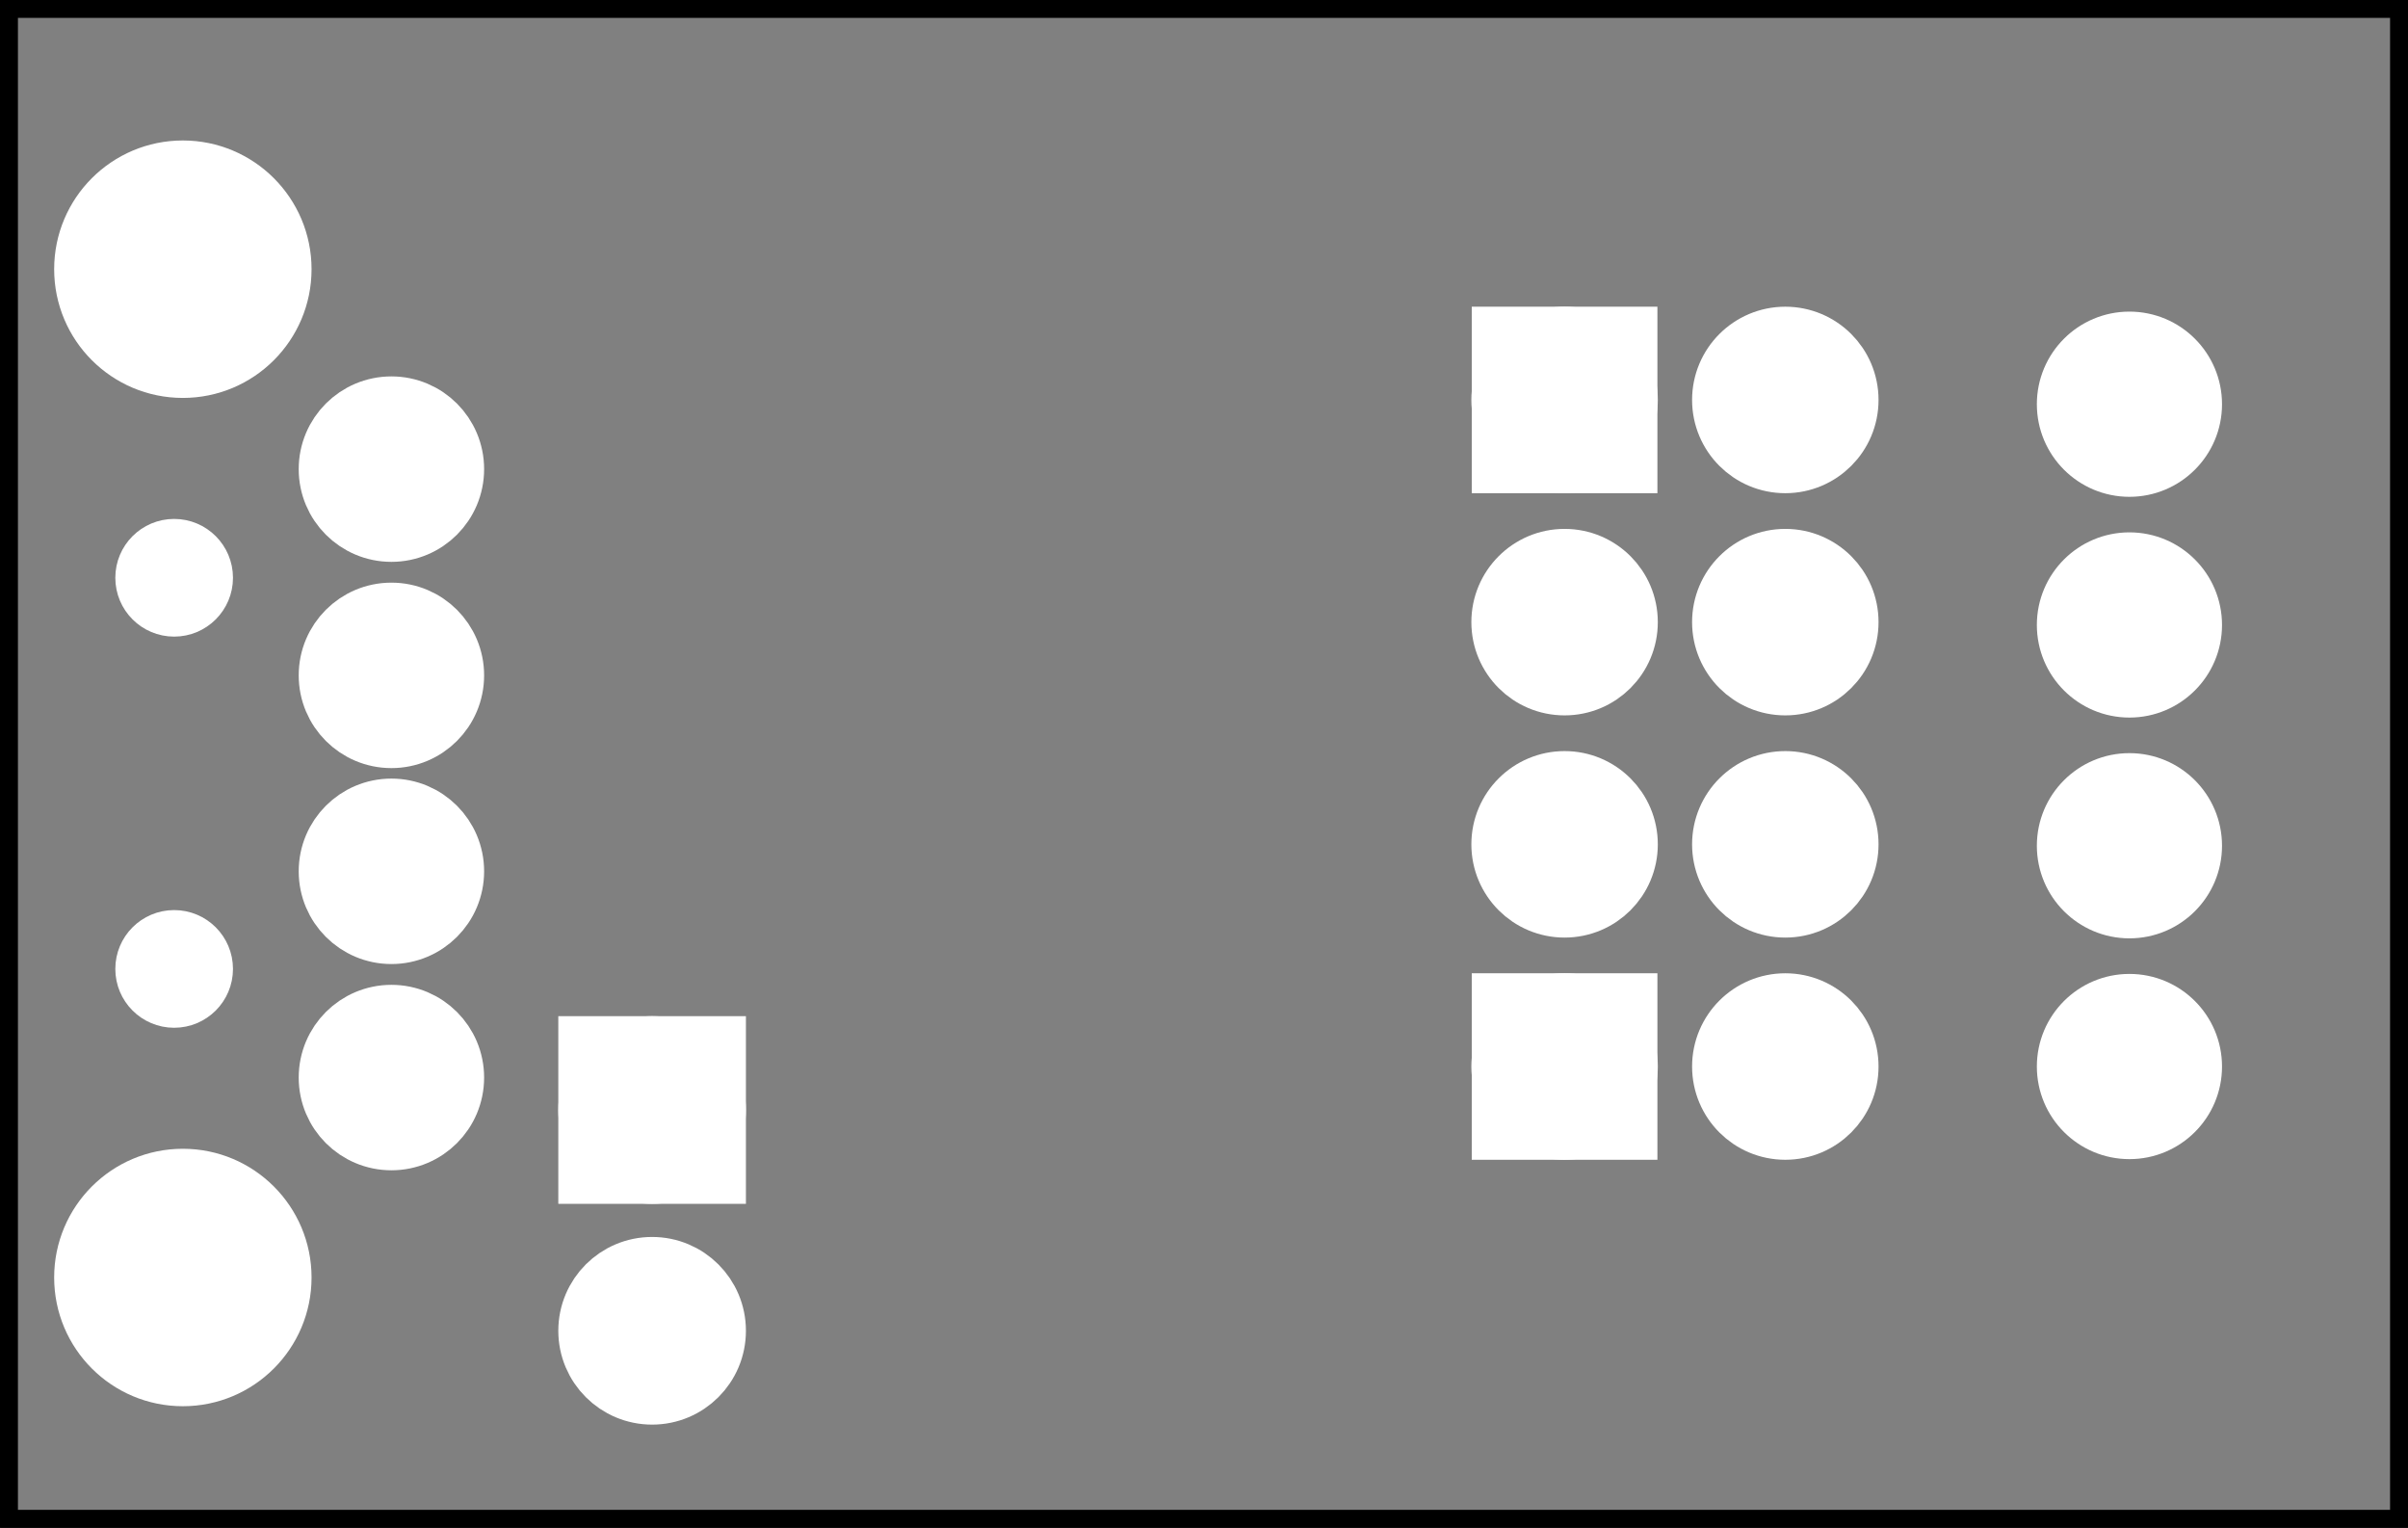 <?xml version='1.0' encoding='UTF-8' standalone='no'?>
<!-- Created with Fritzing (http://www.fritzing.org/) -->
<svg xmlns="http://www.w3.org/2000/svg" height="0.692in" x="0in" y="0in" width="1.091in" version="1.2" baseProfile="tiny"  xmlns:svg="http://www.w3.org/2000/svg" viewBox="0 0 78.544 49.821">
 <rect x="0" y="0" width="78.544" height="49.821" fill="#808080" stroke="none"/>
 <g partID="57671">
  <g id="silkscreen0">
   <rect fill="none" stroke-width="0.576" height="49.245" x="0.288" width="77.968" y="0.288" stroke="black"/>
  </g>
 </g>
 <g partID="57670">
  <g id="board">
   <rect fill="none" stroke-width="0.5" height="49.245" x="0.288" fill-opacity="0.5" width="77.968" y="0.288" id="boardoutline" stroke="black"/>
  </g>
 </g>
 <g partID="57671">
  <g id="silkscreen0">
   <rect fill="none" stroke-width="0.576" height="49.245" x="0.288" width="77.968" y="0.288" stroke="black"/>
  </g>
 </g>
 <g partID="142880">
  <g transform="translate(-2.829,4.941)">
   <g id="copper0" gorn="0.1.8">
    <circle stroke-width="2.088" fill="white" id="connector3pad" connectorname="GND" cx="15.595" gorn="0.1.8.0" cy="10.358" r="1.98" stroke="white"/>
    <circle stroke-width="2.088" fill="white" id="connector2pad" connectorname="D+" cx="15.595" gorn="0.1.8.1" cy="17.084" r="1.98" stroke="white"/>
    <circle stroke-width="2.088" fill="white" id="connector4pad" connectorname="D-" cx="15.595" gorn="0.1.8.2" cy="23.474" r="1.98" stroke="white"/>
    <circle stroke-width="2.088" fill="white" id="connector5pad" connectorname="VBUS" cx="15.595" gorn="0.1.8.3" cy="30.2" r="1.98" stroke="white"/>
    <circle stroke-width="1.44" fill="white" id="connector0pad" connectorname="GND2" cx="8.792" gorn="0.1.8.4" cy="36.72" r="3.478" stroke="white"/>
    <circle stroke-width="1.44" fill="white" id="connector1pad" connectorname="GND3" cx="8.792" gorn="0.1.8.5" cy="3.838" r="3.478" stroke="white"/>
    <circle stroke-width="0.72" fill="white" id="nonconn2" cx="8.508" gorn="0.1.8.6" cy="13.901" r="1.559" stroke="white"/>
    <circle stroke-width="0.72" fill="white" id="nonconn3" cx="8.508" gorn="0.1.8.7" cy="26.657" r="1.559" stroke="white"/>
   </g>
  </g>
 </g>
 <g partID="57710">
  <g transform="translate(47.146,38.694)">
   <g transform="matrix(0,-1,1,0,0,0)">
    <g id="copper0" gorn="0.2.9">
     <rect stroke-width="1.952" fill="white" height="4.104" x="1.848" y="1.836" width="4.13" stroke="white"/>
     <circle stroke-width="1.952" fill="white" id="connector0pin" connectorname="1" gorn="0.2.9.1" cx="3.913" cy="3.888" r="2.065" stroke="white"/>
     <circle stroke-width="1.952" fill="white" id="connector2pin" connectorname="2" gorn="0.2.9.2" cx="3.913" cy="11.088" r="2.065" stroke="white"/>
     <circle stroke-width="1.952" fill="white" id="connector6pin" connectorname="3" gorn="0.2.9.3" cx="11.159" cy="3.888" r="2.065" stroke="white"/>
     <circle stroke-width="1.952" fill="white" id="connector7pin" connectorname="4" gorn="0.2.9.4" cx="11.159" cy="11.088" r="2.065" stroke="white"/>
     <circle stroke-width="1.952" fill="white" id="connector5pin" connectorname="5" gorn="0.2.9.5" cx="18.405" cy="3.888" r="2.065" stroke="white"/>
     <circle stroke-width="1.952" fill="white" id="connector4pin" connectorname="6" gorn="0.2.9.6" cx="18.405" cy="11.088" r="2.065" stroke="white"/>
     <rect stroke-width="1.952" fill="white" height="4.104" x="23.586" y="1.836" width="4.13" stroke="white"/>
     <circle stroke-width="1.952" fill="white" id="connector1pin" connectorname="7" gorn="0.2.9.8" cx="25.651" cy="3.888" r="2.065" stroke="white"/>
     <circle stroke-width="1.952" fill="white" id="connector3pin" connectorname="8" gorn="0.2.9.9" cx="25.651" cy="11.088" r="2.065" stroke="white"/>
    </g>
   </g>
  </g>
 </g>
 <g partID="57840">
  <g transform="translate(28.83,32.239)">
   <g transform="matrix(1.38778e-16,1,-1,1.38778e-16,0,0)">
    <g id="copper0">
     <rect stroke-width="2.16" fill="white" height="3.96" x="1.98" width="3.96" y="5.58" id="rect11" stroke="white"/>
     <circle stroke-width="2.16" fill="white" id="connector0pin" cx="3.96" cy="7.56" r="1.98" stroke="white"/>
     <circle stroke-width="2.16" fill="white" id="connector1pin" cx="11.16" cy="7.56" r="1.98" stroke="white"/>
    </g>
   </g>
  </g>
 </g>
 <g partID="67150">
  <g transform="translate(91.059,52.722)">
   <g transform="matrix(-1,0,0,-1,0,0)">
    <g id="copper0">
     <g transform="matrix(1, 0, 0, 1, 8.571, 7.207)">
      <circle fill="white" stroke-width="1.72" id="connector4pad" cx="13.029" cy="32.333" r="2.16" stroke="white"/>
     </g>
     <g transform="matrix(1, 0, 0, 1, 8.571, 7.207)">
      <circle fill="white" stroke-width="1.72" id="connector3pad" cx="13.029" cy="25.134" r="2.16" stroke="white"/>
     </g>
     <g transform="matrix(1, 0, 0, 1, 8.571, 7.207)">
      <circle fill="white" stroke-width="1.72" id="connector2pad" cx="13.029" cy="17.934" r="2.16" stroke="white"/>
     </g>
     <g transform="matrix(1, 0, 0, 1, 8.571, 7.207)">
      <circle fill="white" stroke-width="1.72" id="connector1pad" cx="13.029" cy="10.734" r="2.16" stroke="white"/>
     </g>
    </g>
   </g>
  </g>
 </g>
</svg>
